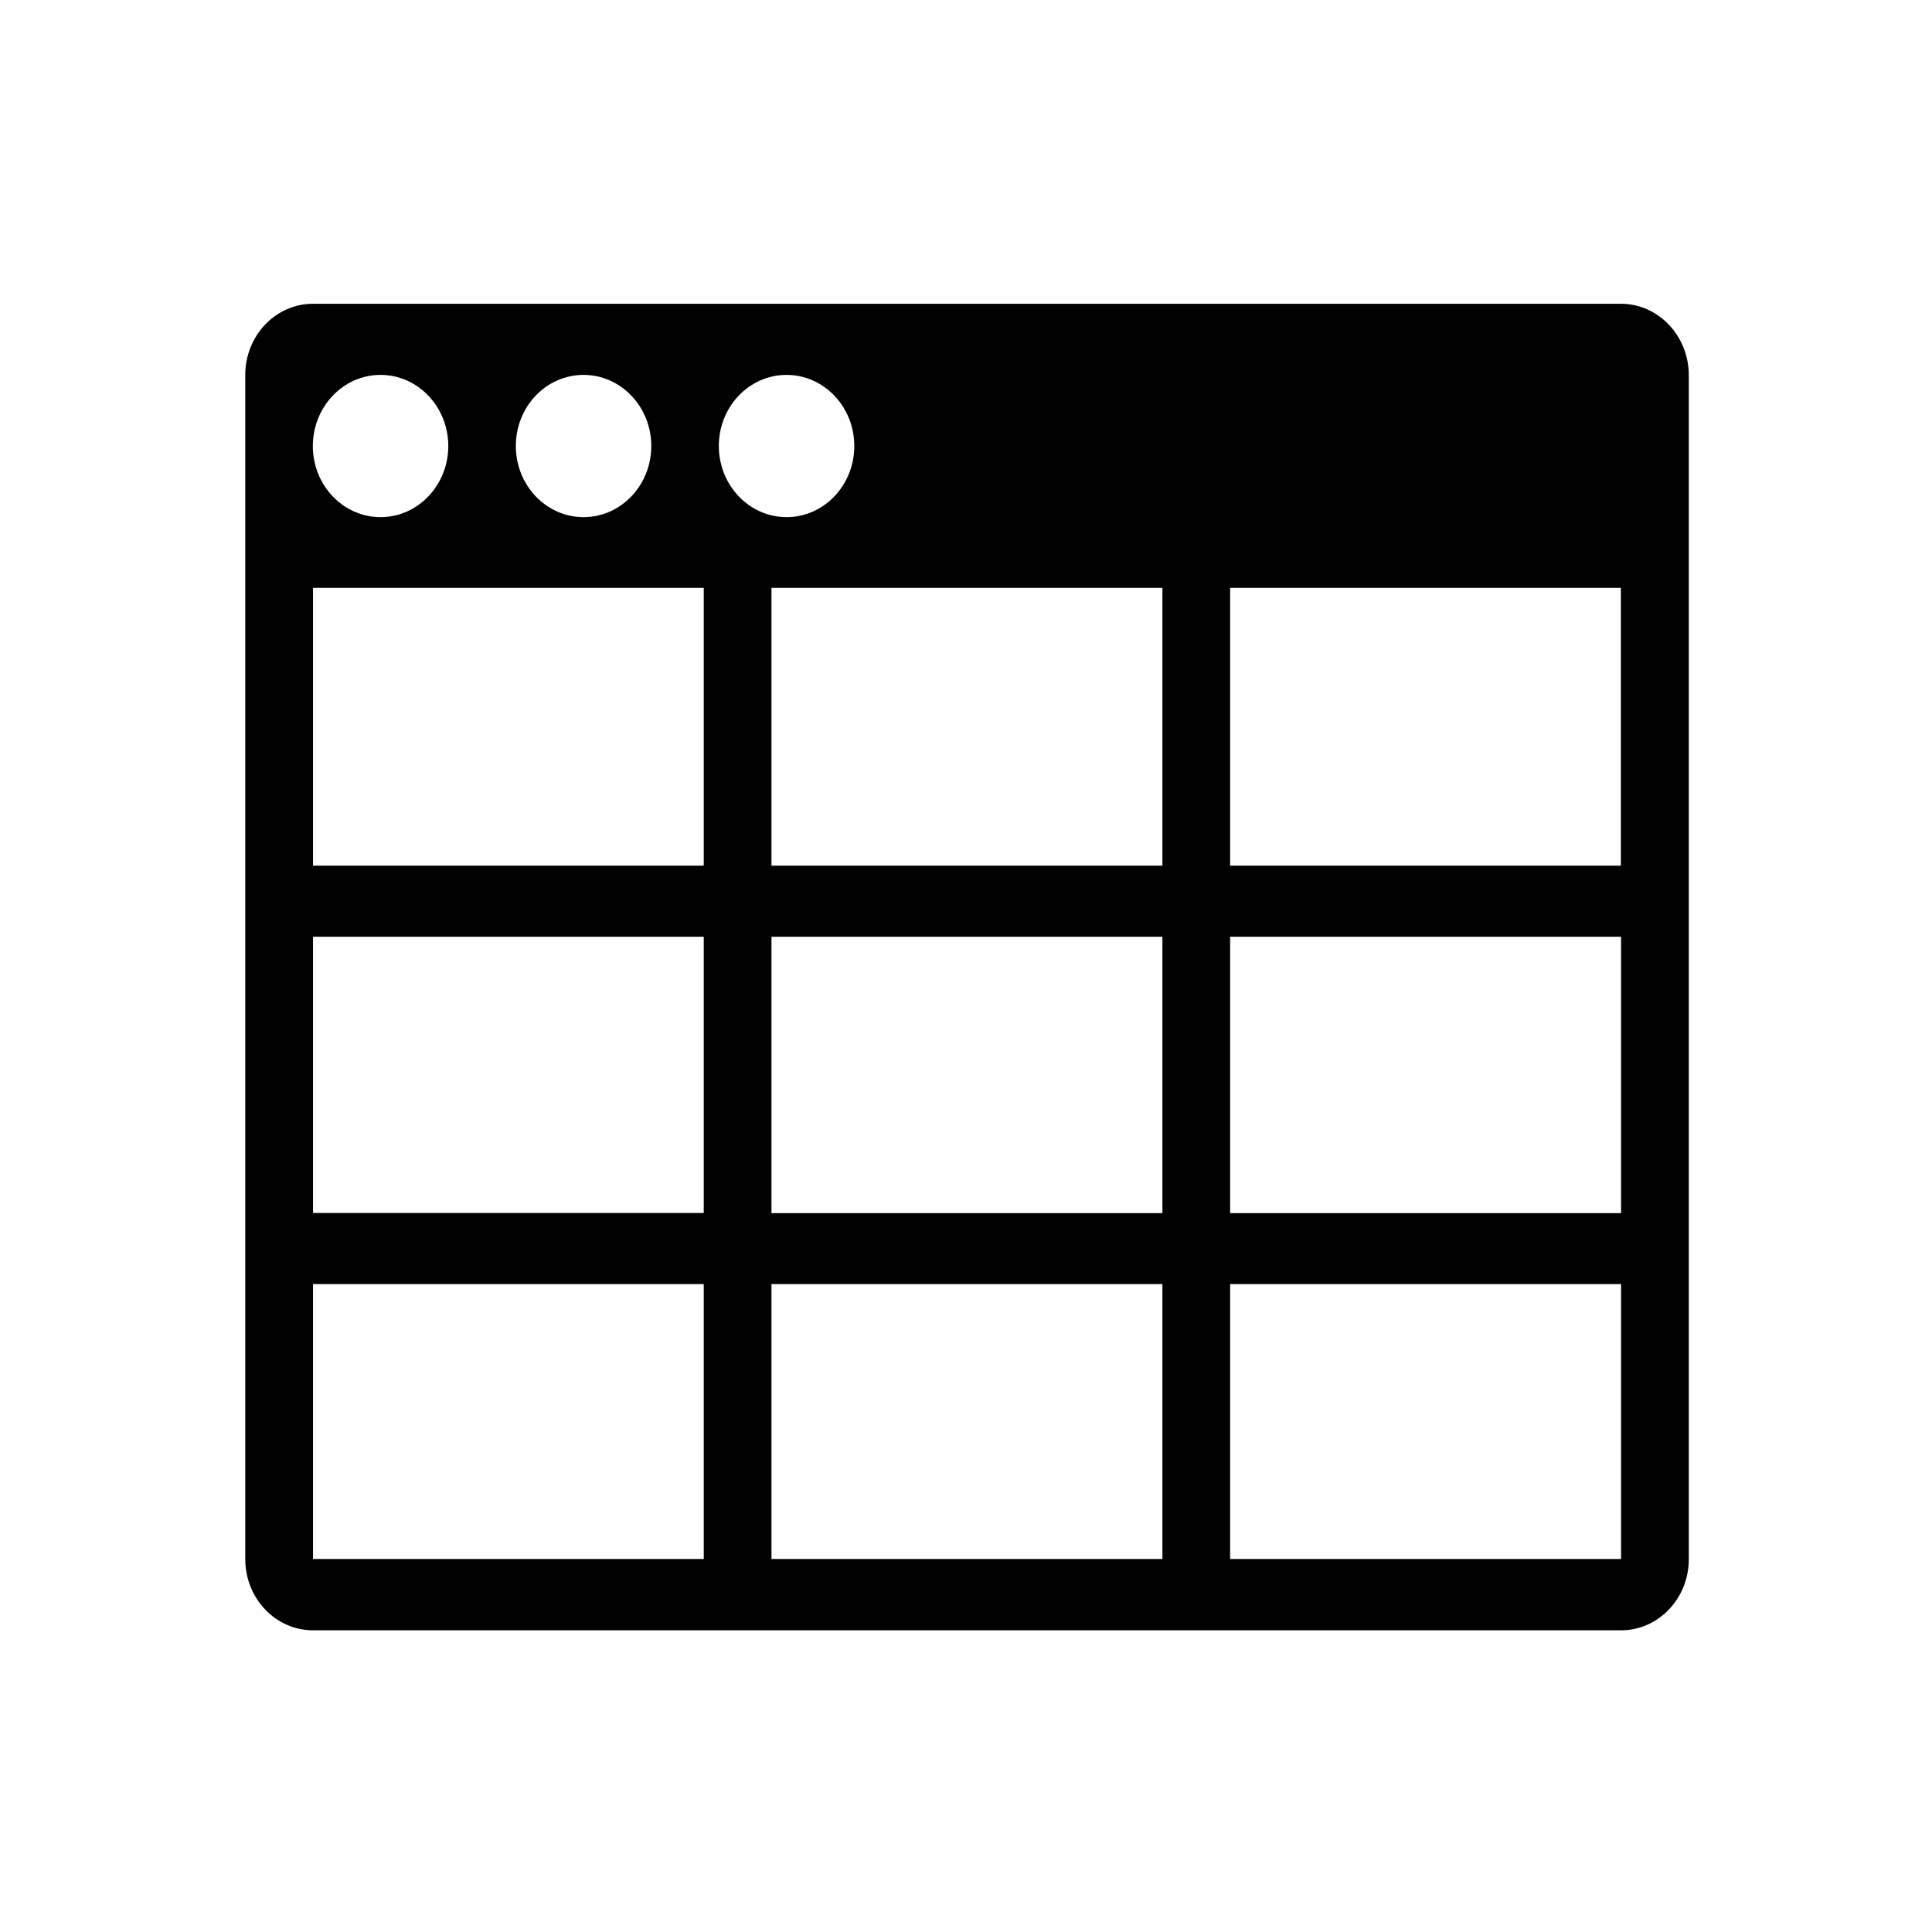 <?xml version="1.0" standalone="no"?><!DOCTYPE svg PUBLIC "-//W3C//DTD SVG 1.1//EN" "http://www.w3.org/Graphics/SVG/1.1/DTD/svg11.dtd"><svg t="1578792780591" class="icon" viewBox="0 0 1024 1024" version="1.1" xmlns="http://www.w3.org/2000/svg" p-id="2022" xmlns:xlink="http://www.w3.org/1999/xlink" width="128" height="128"><defs><style type="text/css"></style></defs><path d="M859.1 161H165.9c-19.8 0-35.9 16.9-35.9 37.7v627.7c0 20.8 16.1 37.7 35.9 37.7h693.3c19.8 0 35.9-16.9 35.9-37.7V198.7c-0.1-20.8-16.2-37.7-36-37.7z m0 150.6v147.2H652V311.6h207.1zM408.9 642.9V496.5h207.2V643H408.9z m207.2 37.7v145.7H408.9V680.6h207.2zM373 642.9H165.9V496.5H373v146.4z m243.1-331.3v147.2H408.9V311.6h207.2zM652 496.5h207.2V643H652V496.5zM416.9 198.7c19.8 0 35.9 16.9 35.9 37.7 0 20.8-16.1 37.7-35.9 37.7-19.8 0-35.9-16.9-35.9-37.7 0-20.9 16.1-37.7 35.9-37.7z m-107.6 0c19.8 0 35.9 16.9 35.9 37.7 0 20.8-16.1 37.7-35.9 37.7-19.8 0-35.9-16.9-35.9-37.7 0-20.9 16.1-37.7 35.9-37.7z m-107.6 0c19.8 0 35.9 16.9 35.9 37.7 0 20.8-16.1 37.7-35.9 37.7-19.8 0-35.9-16.9-35.9-37.7 0.1-20.9 16.1-37.7 35.9-37.7z m0 112.9H373v147.2H165.9V311.6h35.8z m-35.8 369H373v145.7H165.9V680.6zM652 826.3V680.6h207.2v145.7H652z m0 0" p-id="2023"></path></svg>